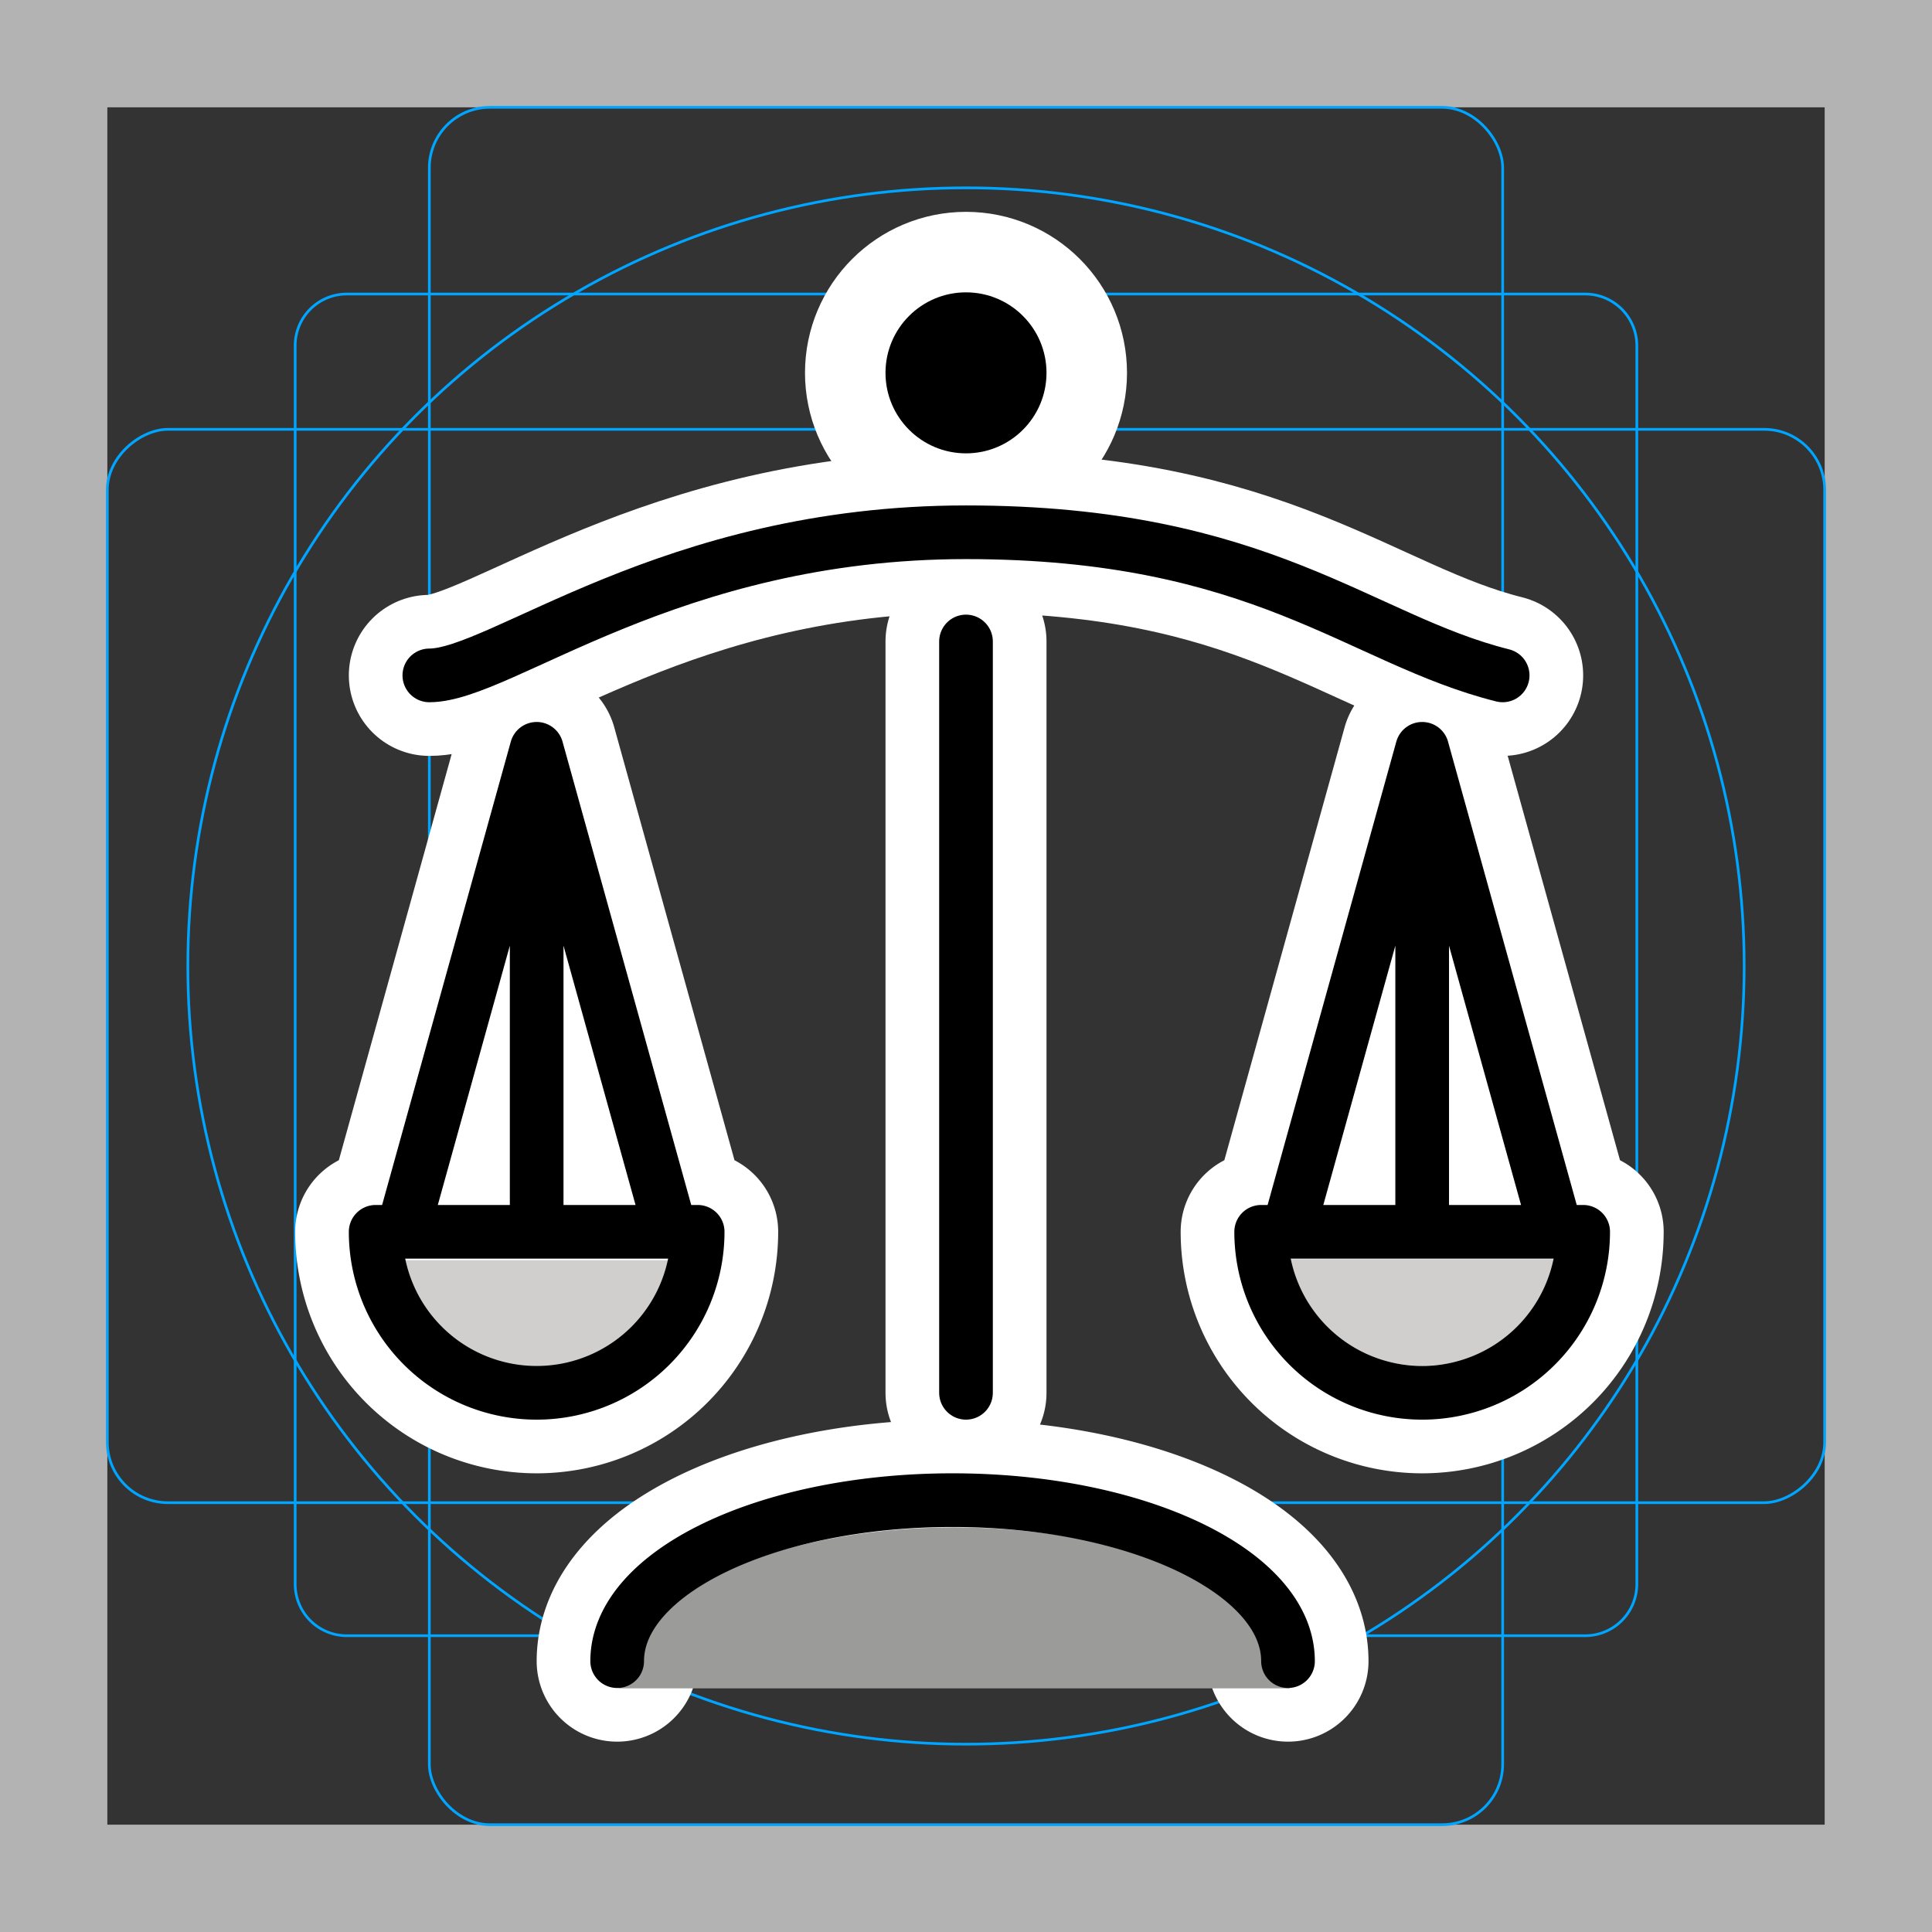 <svg viewBox="0 0 72 72" xmlns="http://www.w3.org/2000/svg"><rect x="0" y="0" width="72" height="72" fill="#333333" stroke="none"/><path fill="#b3b3b3" d="M68 4v64H4V4h64m4-4H0v72h72V0z"/><path fill="none" stroke="#00a5ff" stroke-miterlimit="10" stroke-width=".1" d="M12.923 10.958h46.154A1.923 1.923 0 0161 12.881v46.154a1.923 1.923 0 01-1.923 1.923H12.923A1.923 1.923 0 0111 59.035V12.881a1.923 1.923 0 011.923-1.923z"/><rect x="16" y="4" rx="2.254" width="40" height="64" fill="none" stroke="#00a5ff" stroke-miterlimit="10" stroke-width=".1"/><rect x="16" y="4" rx="2.254" width="40" height="64" transform="rotate(90 36 36)" fill="none" stroke="#00a5ff" stroke-miterlimit="10" stroke-width=".1"/><circle cx="36" cy="36" r="29" fill="none" stroke="#00a5ff" stroke-miterlimit="10" stroke-width=".1"/><g stroke-linecap="round" stroke-miterlimit="10" stroke-width="6" stroke="#fff" fill="none" stroke-linejoin="round"><path d="M16 25.17c2.666 0 8.954-5.334 20-5.334s14.667 4 20 5.334m-20-1.264v28"/><circle cx="36" cy="13.895" r="3"/><path d="M48 61.906c0-3.313-5.596-6-12.5-6s-12.5 2.687-12.5 6m3-16a6 6 0 01-12 0h12zm-6-18l-5 18h10zm0 0v18m39 0a6 6 0 01-12 0h12zm-6-18l-5 18h10zm0 0v18"/></g><path fill="#9B9B9A" d="M48.063 62.92c0-3.314-5.597-6-12.5-6s-12.5 2.686-12.5 6h25z"/><path fill="#D0CFCE" d="M24.9 46.966c0 2.193-2.198 3.972-4.91 3.972s-4.91-1.779-4.91-3.972h9.82zm33-.041c0 2.194-2.198 3.972-4.91 3.972s-4.91-1.778-4.91-3.972h9.82z"/><path fill="none" stroke="#000" stroke-linecap="round" stroke-linejoin="round" stroke-miterlimit="10" stroke-width="2" d="M16 25.17c2.666 0 8.954-5.334 20-5.334s14.667 4 20 5.334m-20-1.264v28"/><circle cx="36" cy="13.895" r="3"/><path fill="none" stroke="#000" stroke-linecap="round" stroke-linejoin="round" stroke-miterlimit="10" stroke-width="2" d="M48 61.906c0-3.313-5.596-6-12.5-6s-12.5 2.687-12.5 6m3-16a6 6 0 01-12 0h12zm-6-18l-5 18h10zm0 0v18m39 0a6 6 0 01-12 0h12zm-6-18l-5 18h10zm0 0v18"/></svg>